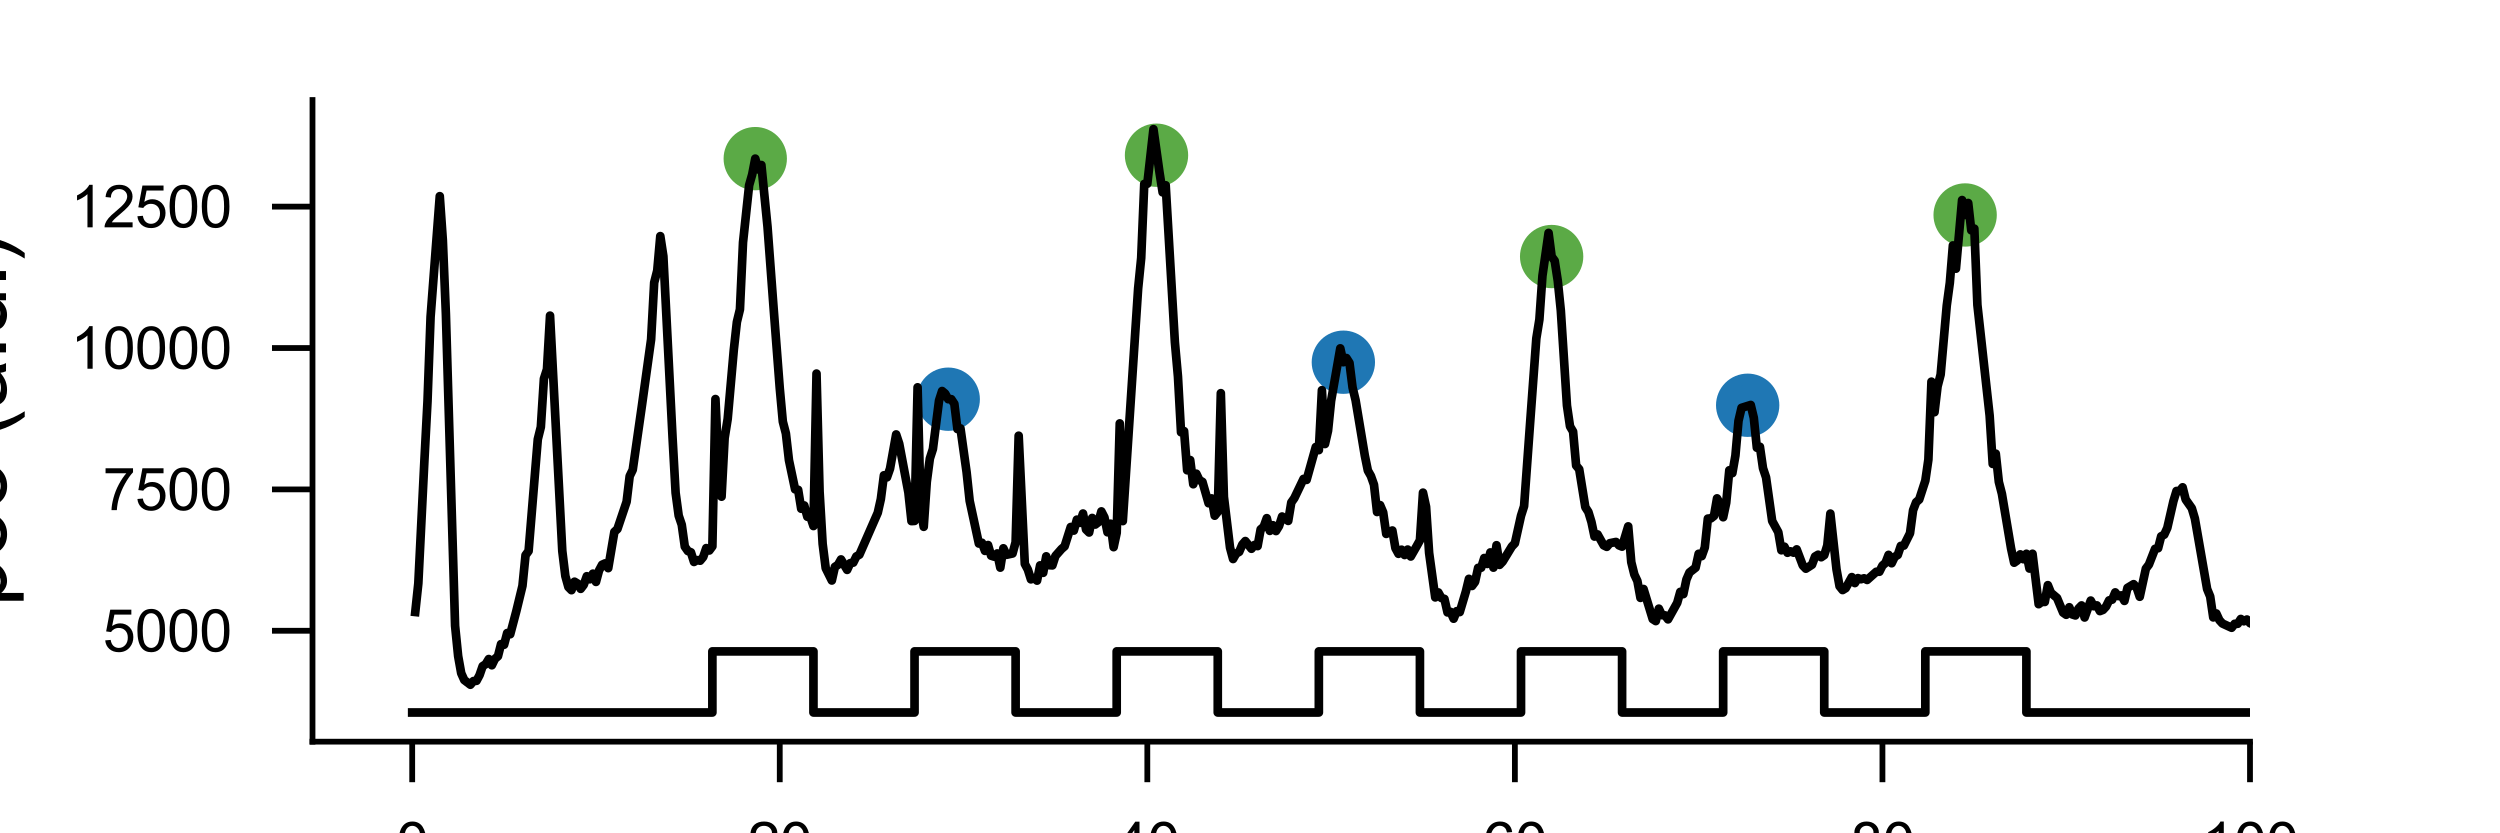 <?xml version="1.0" encoding="utf-8" standalone="no"?>
<!DOCTYPE svg PUBLIC "-//W3C//DTD SVG 1.1//EN"
  "http://www.w3.org/Graphics/SVG/1.1/DTD/svg11.dtd">
<svg xmlns:xlink="http://www.w3.org/1999/xlink" width="216pt" height="72pt" viewBox="0 0 216 72" xmlns="http://www.w3.org/2000/svg" version="1.1">
 <defs>
  <style type="text/css">*{stroke-linejoin: round; stroke-linecap: butt}</style>
 </defs>
 <g id="figure_1">
  <g id="patch_1">
   <path d="M 0 72 
L 216 72 
L 216 0 
L 0 0 
z
" style="fill: #ffffff"/>
  </g>
  <g id="axes_1">
   <g id="patch_2">
    <path d="M 27 64.08 
L 194.4 64.08 
L 194.4 8.64 
L 27 8.64 
z
" style="fill: #ffffff"/>
   </g>
   <g id="PathCollection_1">
    <defs>
     <path id="C0_0_d343a32f47" d="M 0 2.236 
C 0.593 2.236 1.162 2 1.581 1.581 
C 2 1.162 2.236 0.593 2.236 -0 
C 2.236 -0.593 2 -1.162 1.581 -1.581 
C 1.162 -2 0.593 -2.236 0 -2.236 
C -0.593 -2.236 -1.162 -2 -1.581 -1.581 
C -2 -1.162 -2.236 -0.593 -2.236 0 
C -2.236 0.593 -2 1.162 -1.581 1.581 
C -1.162 2 -0.593 2.236 0 2.236 
z
"/>
    </defs>
    <g clip-path="url(#p49c5e5504d)">
     <use xlink:href="#C0_0_d343a32f47" x="65.254" y="13.706" style="fill: #5baa46; stroke: #5baa46"/>
    </g>
    <g clip-path="url(#p49c5e5504d)">
     <use xlink:href="#C0_0_d343a32f47" x="81.927" y="34.491" style="fill: #1f77b4; stroke: #1f77b4"/>
    </g>
    <g clip-path="url(#p49c5e5504d)">
     <use xlink:href="#C0_0_d343a32f47" x="99.922" y="13.411" style="fill: #5baa46; stroke: #5baa46"/>
    </g>
    <g clip-path="url(#p49c5e5504d)">
     <use xlink:href="#C0_0_d343a32f47" x="116.066" y="31.295" style="fill: #1f77b4; stroke: #1f77b4"/>
    </g>
    <g clip-path="url(#p49c5e5504d)">
     <use xlink:href="#C0_0_d343a32f47" x="134.061" y="22.165" style="fill: #5baa46; stroke: #5baa46"/>
    </g>
    <g clip-path="url(#p49c5e5504d)">
     <use xlink:href="#C0_0_d343a32f47" x="150.999" y="35.014" style="fill: #1f77b4; stroke: #1f77b4"/>
    </g>
    <g clip-path="url(#p49c5e5504d)">
     <use xlink:href="#C0_0_d343a32f47" x="169.788" y="18.574" style="fill: #5baa46; stroke: #5baa46"/>
    </g>
   </g>
   <g id="matplotlib.axis_1">
    <g id="xtick_1">
     <g id="line2d_1">
      <defs>
       <path id="m73803b4115" d="M 0 0 
L 0 3.5 
" style="stroke: #000000; stroke-width: 0.5"/>
      </defs>
      <g>
       <use xlink:href="#m73803b4115" x="35.614" y="64.08" style="stroke: #000000; stroke-width: 0.5"/>
      </g>
     </g>
     <g id="text_1">
      <!-- 0 -->
      <g transform="translate(34.224 74.659)scale(0.05 -0.05)">
       <defs>
        <path id="ArialMT-30" d="M 266 2259 
Q 266 3072 433 3567 
Q 600 4063 929 4331 
Q 1259 4600 1759 4600 
Q 2128 4600 2406 4451 
Q 2684 4303 2865 4023 
Q 3047 3744 3150 3342 
Q 3253 2941 3253 2259 
Q 3253 1453 3087 958 
Q 2922 463 2592 192 
Q 2263 -78 1759 -78 
Q 1097 -78 719 397 
Q 266 969 266 2259 
z
M 844 2259 
Q 844 1131 1108 757 
Q 1372 384 1759 384 
Q 2147 384 2411 759 
Q 2675 1134 2675 2259 
Q 2675 3391 2411 3762 
Q 2147 4134 1753 4134 
Q 1366 4134 1134 3806 
Q 844 3388 844 2259 
z
" transform="scale(0.016)"/>
       </defs>
       <use xlink:href="#ArialMT-30"/>
      </g>
     </g>
    </g>
    <g id="xtick_2">
     <g id="line2d_2">
      <g>
       <use xlink:href="#m73803b4115" x="67.371" y="64.08" style="stroke: #000000; stroke-width: 0.5"/>
      </g>
     </g>
     <g id="text_2">
      <!-- 20 -->
      <g transform="translate(64.591 74.659)scale(0.05 -0.05)">
       <defs>
        <path id="ArialMT-32" d="M 3222 541 
L 3222 0 
L 194 0 
Q 188 203 259 391 
Q 375 700 629 1000 
Q 884 1300 1366 1694 
Q 2113 2306 2375 2664 
Q 2638 3022 2638 3341 
Q 2638 3675 2398 3904 
Q 2159 4134 1775 4134 
Q 1369 4134 1125 3890 
Q 881 3647 878 3216 
L 300 3275 
Q 359 3922 746 4261 
Q 1134 4600 1788 4600 
Q 2447 4600 2831 4234 
Q 3216 3869 3216 3328 
Q 3216 3053 3103 2787 
Q 2991 2522 2730 2228 
Q 2469 1934 1863 1422 
Q 1356 997 1212 845 
Q 1069 694 975 541 
L 3222 541 
z
" transform="scale(0.016)"/>
       </defs>
       <use xlink:href="#ArialMT-32"/>
       <use xlink:href="#ArialMT-30" x="55.615"/>
      </g>
     </g>
    </g>
    <g id="xtick_3">
     <g id="line2d_3">
      <g>
       <use xlink:href="#m73803b4115" x="99.128" y="64.08" style="stroke: #000000; stroke-width: 0.5"/>
      </g>
     </g>
     <g id="text_3">
      <!-- 40 -->
      <g transform="translate(96.348 74.659)scale(0.05 -0.05)">
       <defs>
        <path id="ArialMT-34" d="M 2069 0 
L 2069 1097 
L 81 1097 
L 81 1613 
L 2172 4581 
L 2631 4581 
L 2631 1613 
L 3250 1613 
L 3250 1097 
L 2631 1097 
L 2631 0 
L 2069 0 
z
M 2069 1613 
L 2069 3678 
L 634 1613 
L 2069 1613 
z
" transform="scale(0.016)"/>
       </defs>
       <use xlink:href="#ArialMT-34"/>
       <use xlink:href="#ArialMT-30" x="55.615"/>
      </g>
     </g>
    </g>
    <g id="xtick_4">
     <g id="line2d_4">
      <g>
       <use xlink:href="#m73803b4115" x="130.886" y="64.08" style="stroke: #000000; stroke-width: 0.5"/>
      </g>
     </g>
     <g id="text_4">
      <!-- 60 -->
      <g transform="translate(128.105 74.659)scale(0.05 -0.05)">
       <defs>
        <path id="ArialMT-36" d="M 3184 3459 
L 2625 3416 
Q 2550 3747 2413 3897 
Q 2184 4138 1850 4138 
Q 1581 4138 1378 3988 
Q 1113 3794 959 3422 
Q 806 3050 800 2363 
Q 1003 2672 1297 2822 
Q 1591 2972 1913 2972 
Q 2475 2972 2870 2558 
Q 3266 2144 3266 1488 
Q 3266 1056 3080 686 
Q 2894 316 2569 119 
Q 2244 -78 1831 -78 
Q 1128 -78 684 439 
Q 241 956 241 2144 
Q 241 3472 731 4075 
Q 1159 4600 1884 4600 
Q 2425 4600 2770 4297 
Q 3116 3994 3184 3459 
z
M 888 1484 
Q 888 1194 1011 928 
Q 1134 663 1356 523 
Q 1578 384 1822 384 
Q 2178 384 2434 671 
Q 2691 959 2691 1453 
Q 2691 1928 2437 2201 
Q 2184 2475 1800 2475 
Q 1419 2475 1153 2201 
Q 888 1928 888 1484 
z
" transform="scale(0.016)"/>
       </defs>
       <use xlink:href="#ArialMT-36"/>
       <use xlink:href="#ArialMT-30" x="55.615"/>
      </g>
     </g>
    </g>
    <g id="xtick_5">
     <g id="line2d_5">
      <g>
       <use xlink:href="#m73803b4115" x="162.643" y="64.08" style="stroke: #000000; stroke-width: 0.5"/>
      </g>
     </g>
     <g id="text_5">
      <!-- 80 -->
      <g transform="translate(159.862 74.659)scale(0.05 -0.05)">
       <defs>
        <path id="ArialMT-38" d="M 1131 2484 
Q 781 2613 612 2850 
Q 444 3088 444 3419 
Q 444 3919 803 4259 
Q 1163 4600 1759 4600 
Q 2359 4600 2725 4251 
Q 3091 3903 3091 3403 
Q 3091 3084 2923 2848 
Q 2756 2613 2416 2484 
Q 2838 2347 3058 2040 
Q 3278 1734 3278 1309 
Q 3278 722 2862 322 
Q 2447 -78 1769 -78 
Q 1091 -78 675 323 
Q 259 725 259 1325 
Q 259 1772 486 2073 
Q 713 2375 1131 2484 
z
M 1019 3438 
Q 1019 3113 1228 2906 
Q 1438 2700 1772 2700 
Q 2097 2700 2305 2904 
Q 2513 3109 2513 3406 
Q 2513 3716 2298 3927 
Q 2084 4138 1766 4138 
Q 1444 4138 1231 3931 
Q 1019 3725 1019 3438 
z
M 838 1322 
Q 838 1081 952 856 
Q 1066 631 1291 507 
Q 1516 384 1775 384 
Q 2178 384 2440 643 
Q 2703 903 2703 1303 
Q 2703 1709 2433 1975 
Q 2163 2241 1756 2241 
Q 1359 2241 1098 1978 
Q 838 1716 838 1322 
z
" transform="scale(0.016)"/>
       </defs>
       <use xlink:href="#ArialMT-38"/>
       <use xlink:href="#ArialMT-30" x="55.615"/>
      </g>
     </g>
    </g>
    <g id="xtick_6">
     <g id="line2d_6">
      <g>
       <use xlink:href="#m73803b4115" x="194.4" y="64.08" style="stroke: #000000; stroke-width: 0.5"/>
      </g>
     </g>
     <g id="text_6">
      <!-- 100 -->
      <g transform="translate(190.229 74.659)scale(0.05 -0.05)">
       <defs>
        <path id="ArialMT-31" d="M 2384 0 
L 1822 0 
L 1822 3584 
Q 1619 3391 1289 3197 
Q 959 3003 697 2906 
L 697 3450 
Q 1169 3672 1522 3987 
Q 1875 4303 2022 4600 
L 2384 4600 
L 2384 0 
z
" transform="scale(0.016)"/>
       </defs>
       <use xlink:href="#ArialMT-31"/>
       <use xlink:href="#ArialMT-30" x="55.615"/>
       <use xlink:href="#ArialMT-30" x="111.23"/>
      </g>
     </g>
    </g>
    <g id="text_7">
     <!-- Time (h) -->
     <g transform="translate(96.884 85.112)scale(0.075 -0.075)">
      <defs>
       <path id="ArialMT-54" d="M 1659 0 
L 1659 4041 
L 150 4041 
L 150 4581 
L 3781 4581 
L 3781 4041 
L 2266 4041 
L 2266 0 
L 1659 0 
z
" transform="scale(0.016)"/>
       <path id="ArialMT-69" d="M 425 3934 
L 425 4581 
L 988 4581 
L 988 3934 
L 425 3934 
z
M 425 0 
L 425 3319 
L 988 3319 
L 988 0 
L 425 0 
z
" transform="scale(0.016)"/>
       <path id="ArialMT-6d" d="M 422 0 
L 422 3319 
L 925 3319 
L 925 2853 
Q 1081 3097 1340 3245 
Q 1600 3394 1931 3394 
Q 2300 3394 2536 3241 
Q 2772 3088 2869 2813 
Q 3263 3394 3894 3394 
Q 4388 3394 4653 3120 
Q 4919 2847 4919 2278 
L 4919 0 
L 4359 0 
L 4359 2091 
Q 4359 2428 4304 2576 
Q 4250 2725 4106 2815 
Q 3963 2906 3769 2906 
Q 3419 2906 3187 2673 
Q 2956 2441 2956 1928 
L 2956 0 
L 2394 0 
L 2394 2156 
Q 2394 2531 2256 2718 
Q 2119 2906 1806 2906 
Q 1569 2906 1367 2781 
Q 1166 2656 1075 2415 
Q 984 2175 984 1722 
L 984 0 
L 422 0 
z
" transform="scale(0.016)"/>
       <path id="ArialMT-65" d="M 2694 1069 
L 3275 997 
Q 3138 488 2766 206 
Q 2394 -75 1816 -75 
Q 1088 -75 661 373 
Q 234 822 234 1631 
Q 234 2469 665 2931 
Q 1097 3394 1784 3394 
Q 2450 3394 2872 2941 
Q 3294 2488 3294 1666 
Q 3294 1616 3291 1516 
L 816 1516 
Q 847 969 1125 678 
Q 1403 388 1819 388 
Q 2128 388 2347 550 
Q 2566 713 2694 1069 
z
M 847 1978 
L 2700 1978 
Q 2663 2397 2488 2606 
Q 2219 2931 1791 2931 
Q 1403 2931 1139 2672 
Q 875 2413 847 1978 
z
" transform="scale(0.016)"/>
       <path id="ArialMT-20" transform="scale(0.016)"/>
       <path id="ArialMT-28" d="M 1497 -1347 
Q 1031 -759 709 28 
Q 388 816 388 1659 
Q 388 2403 628 3084 
Q 909 3875 1497 4659 
L 1900 4659 
Q 1522 4009 1400 3731 
Q 1209 3300 1100 2831 
Q 966 2247 966 1656 
Q 966 153 1900 -1347 
L 1497 -1347 
z
" transform="scale(0.016)"/>
       <path id="ArialMT-68" d="M 422 0 
L 422 4581 
L 984 4581 
L 984 2938 
Q 1378 3394 1978 3394 
Q 2347 3394 2619 3248 
Q 2891 3103 3008 2847 
Q 3125 2591 3125 2103 
L 3125 0 
L 2563 0 
L 2563 2103 
Q 2563 2525 2380 2717 
Q 2197 2909 1863 2909 
Q 1613 2909 1392 2779 
Q 1172 2650 1078 2428 
Q 984 2206 984 1816 
L 984 0 
L 422 0 
z
" transform="scale(0.016)"/>
       <path id="ArialMT-29" d="M 791 -1347 
L 388 -1347 
Q 1322 153 1322 1656 
Q 1322 2244 1188 2822 
Q 1081 3291 891 3722 
Q 769 4003 388 4659 
L 791 4659 
Q 1378 3875 1659 3084 
Q 1900 2403 1900 1659 
Q 1900 816 1576 28 
Q 1253 -759 791 -1347 
z
" transform="scale(0.016)"/>
      </defs>
      <use xlink:href="#ArialMT-54"/>
      <use xlink:href="#ArialMT-69" x="57.334"/>
      <use xlink:href="#ArialMT-6d" x="79.551"/>
      <use xlink:href="#ArialMT-65" x="162.852"/>
      <use xlink:href="#ArialMT-20" x="218.467"/>
      <use xlink:href="#ArialMT-28" x="246.25"/>
      <use xlink:href="#ArialMT-68" x="279.551"/>
      <use xlink:href="#ArialMT-29" x="335.166"/>
     </g>
    </g>
   </g>
   <g id="matplotlib.axis_2">
    <g id="ytick_1">
     <g id="line2d_7">
      <defs>
       <path id="m95139a6284" d="M 0 0 
L -3.5 0 
" style="stroke: #000000; stroke-width: 0.5"/>
      </defs>
      <g>
       <use xlink:href="#m95139a6284" x="27" y="54.499" style="stroke: #000000; stroke-width: 0.5"/>
      </g>
     </g>
     <g id="text_8">
      <!-- 5000 -->
      <g transform="translate(8.878 56.288)scale(0.05 -0.05)">
       <defs>
        <path id="ArialMT-35" d="M 266 1200 
L 856 1250 
Q 922 819 1161 601 
Q 1400 384 1738 384 
Q 2144 384 2425 690 
Q 2706 997 2706 1503 
Q 2706 1984 2436 2262 
Q 2166 2541 1728 2541 
Q 1456 2541 1237 2417 
Q 1019 2294 894 2097 
L 366 2166 
L 809 4519 
L 3088 4519 
L 3088 3981 
L 1259 3981 
L 1013 2750 
Q 1425 3038 1878 3038 
Q 2478 3038 2890 2622 
Q 3303 2206 3303 1553 
Q 3303 931 2941 478 
Q 2500 -78 1738 -78 
Q 1113 -78 717 272 
Q 322 622 266 1200 
z
" transform="scale(0.016)"/>
       </defs>
       <use xlink:href="#ArialMT-35"/>
       <use xlink:href="#ArialMT-30" x="55.615"/>
       <use xlink:href="#ArialMT-30" x="111.23"/>
       <use xlink:href="#ArialMT-30" x="166.846"/>
      </g>
     </g>
    </g>
    <g id="ytick_2">
     <g id="line2d_8">
      <g>
       <use xlink:href="#m95139a6284" x="27" y="42.284" style="stroke: #000000; stroke-width: 0.5"/>
      </g>
     </g>
     <g id="text_9">
      <!-- 7500 -->
      <g transform="translate(8.878 44.073)scale(0.05 -0.05)">
       <defs>
        <path id="ArialMT-37" d="M 303 3981 
L 303 4522 
L 3269 4522 
L 3269 4084 
Q 2831 3619 2401 2847 
Q 1972 2075 1738 1259 
Q 1569 684 1522 0 
L 944 0 
Q 953 541 1156 1306 
Q 1359 2072 1739 2783 
Q 2119 3494 2547 3981 
L 303 3981 
z
" transform="scale(0.016)"/>
       </defs>
       <use xlink:href="#ArialMT-37"/>
       <use xlink:href="#ArialMT-35" x="55.615"/>
       <use xlink:href="#ArialMT-30" x="111.23"/>
       <use xlink:href="#ArialMT-30" x="166.846"/>
      </g>
     </g>
    </g>
    <g id="ytick_3">
     <g id="line2d_9">
      <g>
       <use xlink:href="#m95139a6284" x="27" y="30.069" style="stroke: #000000; stroke-width: 0.5"/>
      </g>
     </g>
     <g id="text_10">
      <!-- 10000 -->
      <g transform="translate(6.098 31.859)scale(0.05 -0.05)">
       <use xlink:href="#ArialMT-31"/>
       <use xlink:href="#ArialMT-30" x="55.615"/>
       <use xlink:href="#ArialMT-30" x="111.23"/>
       <use xlink:href="#ArialMT-30" x="166.846"/>
       <use xlink:href="#ArialMT-30" x="222.461"/>
      </g>
     </g>
    </g>
    <g id="ytick_4">
     <g id="line2d_10">
      <g>
       <use xlink:href="#m95139a6284" x="27" y="17.854" style="stroke: #000000; stroke-width: 0.5"/>
      </g>
     </g>
     <g id="text_11">
      <!-- 12500 -->
      <g transform="translate(6.098 19.644)scale(0.05 -0.05)">
       <use xlink:href="#ArialMT-31"/>
       <use xlink:href="#ArialMT-32" x="55.615"/>
       <use xlink:href="#ArialMT-35" x="111.23"/>
       <use xlink:href="#ArialMT-30" x="166.846"/>
       <use xlink:href="#ArialMT-30" x="222.461"/>
      </g>
     </g>
    </g>
    <g id="text_12">
     <!-- p53 (a.u.) -->
     <g transform="translate(0.519 52.409)rotate(-90)scale(0.075 -0.075)">
      <defs>
       <path id="ArialMT-70" d="M 422 -1272 
L 422 3319 
L 934 3319 
L 934 2888 
Q 1116 3141 1344 3267 
Q 1572 3394 1897 3394 
Q 2322 3394 2647 3175 
Q 2972 2956 3137 2557 
Q 3303 2159 3303 1684 
Q 3303 1175 3120 767 
Q 2938 359 2589 142 
Q 2241 -75 1856 -75 
Q 1575 -75 1351 44 
Q 1128 163 984 344 
L 984 -1272 
L 422 -1272 
z
M 931 1641 
Q 931 1000 1190 694 
Q 1450 388 1819 388 
Q 2194 388 2461 705 
Q 2728 1022 2728 1688 
Q 2728 2322 2467 2637 
Q 2206 2953 1844 2953 
Q 1484 2953 1207 2617 
Q 931 2281 931 1641 
z
" transform="scale(0.016)"/>
       <path id="ArialMT-33" d="M 269 1209 
L 831 1284 
Q 928 806 1161 595 
Q 1394 384 1728 384 
Q 2125 384 2398 659 
Q 2672 934 2672 1341 
Q 2672 1728 2419 1979 
Q 2166 2231 1775 2231 
Q 1616 2231 1378 2169 
L 1441 2663 
Q 1497 2656 1531 2656 
Q 1891 2656 2178 2843 
Q 2466 3031 2466 3422 
Q 2466 3731 2256 3934 
Q 2047 4138 1716 4138 
Q 1388 4138 1169 3931 
Q 950 3725 888 3313 
L 325 3413 
Q 428 3978 793 4289 
Q 1159 4600 1703 4600 
Q 2078 4600 2393 4439 
Q 2709 4278 2876 4000 
Q 3044 3722 3044 3409 
Q 3044 3113 2884 2869 
Q 2725 2625 2413 2481 
Q 2819 2388 3044 2092 
Q 3269 1797 3269 1353 
Q 3269 753 2831 336 
Q 2394 -81 1725 -81 
Q 1122 -81 723 278 
Q 325 638 269 1209 
z
" transform="scale(0.016)"/>
       <path id="ArialMT-61" d="M 2588 409 
Q 2275 144 1986 34 
Q 1697 -75 1366 -75 
Q 819 -75 525 192 
Q 231 459 231 875 
Q 231 1119 342 1320 
Q 453 1522 633 1644 
Q 813 1766 1038 1828 
Q 1203 1872 1538 1913 
Q 2219 1994 2541 2106 
Q 2544 2222 2544 2253 
Q 2544 2597 2384 2738 
Q 2169 2928 1744 2928 
Q 1347 2928 1158 2789 
Q 969 2650 878 2297 
L 328 2372 
Q 403 2725 575 2942 
Q 747 3159 1072 3276 
Q 1397 3394 1825 3394 
Q 2250 3394 2515 3294 
Q 2781 3194 2906 3042 
Q 3031 2891 3081 2659 
Q 3109 2516 3109 2141 
L 3109 1391 
Q 3109 606 3145 398 
Q 3181 191 3288 0 
L 2700 0 
Q 2613 175 2588 409 
z
M 2541 1666 
Q 2234 1541 1622 1453 
Q 1275 1403 1131 1340 
Q 988 1278 909 1158 
Q 831 1038 831 891 
Q 831 666 1001 516 
Q 1172 366 1500 366 
Q 1825 366 2078 508 
Q 2331 650 2450 897 
Q 2541 1088 2541 1459 
L 2541 1666 
z
" transform="scale(0.016)"/>
       <path id="ArialMT-2e" d="M 581 0 
L 581 641 
L 1222 641 
L 1222 0 
L 581 0 
z
" transform="scale(0.016)"/>
       <path id="ArialMT-75" d="M 2597 0 
L 2597 488 
Q 2209 -75 1544 -75 
Q 1250 -75 995 37 
Q 741 150 617 320 
Q 494 491 444 738 
Q 409 903 409 1263 
L 409 3319 
L 972 3319 
L 972 1478 
Q 972 1038 1006 884 
Q 1059 663 1231 536 
Q 1403 409 1656 409 
Q 1909 409 2131 539 
Q 2353 669 2445 892 
Q 2538 1116 2538 1541 
L 2538 3319 
L 3100 3319 
L 3100 0 
L 2597 0 
z
" transform="scale(0.016)"/>
      </defs>
      <use xlink:href="#ArialMT-70"/>
      <use xlink:href="#ArialMT-35" x="55.615"/>
      <use xlink:href="#ArialMT-33" x="111.23"/>
      <use xlink:href="#ArialMT-20" x="166.846"/>
      <use xlink:href="#ArialMT-28" x="194.629"/>
      <use xlink:href="#ArialMT-61" x="227.93"/>
      <use xlink:href="#ArialMT-2e" x="283.545"/>
      <use xlink:href="#ArialMT-75" x="311.328"/>
      <use xlink:href="#ArialMT-2e" x="366.943"/>
      <use xlink:href="#ArialMT-29" x="394.727"/>
     </g>
    </g>
   </g>
   <g id="line2d_11">
    <path d="M 35.879 52.877 
L 36.143 50.407 
L 36.673 39.7 
L 36.937 34.665 
L 37.202 27.379 
L 37.996 16.95 
L 38.261 20.745 
L 38.525 27.139 
L 39.319 54.069 
L 39.584 56.691 
L 39.848 58.165 
L 40.113 58.756 
L 40.642 59.16 
L 40.907 58.843 
L 41.172 58.822 
L 41.436 58.323 
L 41.701 57.556 
L 41.966 57.381 
L 42.23 56.942 
L 42.495 57.478 
L 42.759 56.931 
L 43.024 56.699 
L 43.289 55.651 
L 43.553 55.707 
L 43.818 54.697 
L 44.083 54.798 
L 44.612 52.797 
L 45.141 50.616 
L 45.406 47.97 
L 45.671 47.609 
L 46.465 37.955 
L 46.729 36.892 
L 46.994 32.729 
L 47.258 31.909 
L 47.523 27.271 
L 48.582 47.609 
L 48.846 49.768 
L 49.111 50.723 
L 49.376 50.991 
L 49.64 50.26 
L 49.905 50.425 
L 50.17 50.876 
L 50.434 50.53 
L 50.699 49.787 
L 50.963 50.051 
L 51.228 49.566 
L 51.493 50.276 
L 51.757 49.288 
L 52.022 48.793 
L 52.287 48.674 
L 52.551 49.086 
L 53.081 45.954 
L 53.345 45.709 
L 54.139 43.349 
L 54.404 41.137 
L 54.668 40.594 
L 55.462 35.041 
L 56.256 29.322 
L 56.521 24.418 
L 56.786 23.38 
L 57.05 20.402 
L 57.315 22.138 
L 58.109 37.817 
L 58.373 42.584 
L 58.638 44.552 
L 58.903 45.338 
L 59.167 47.228 
L 59.432 47.609 
L 59.697 47.721 
L 59.961 48.551 
L 60.226 48.393 
L 60.491 48.445 
L 60.755 48.129 
L 61.02 47.357 
L 61.285 47.563 
L 61.549 47.206 
L 61.814 34.479 
L 62.078 40.204 
L 62.343 42.912 
L 62.608 37.852 
L 62.872 36.197 
L 63.402 30.212 
L 63.666 27.825 
L 63.931 26.731 
L 64.196 20.947 
L 64.725 16.008 
L 64.99 15.072 
L 65.254 13.706 
L 65.519 14.642 
L 65.783 14.258 
L 66.313 19.585 
L 66.842 26.652 
L 67.371 33.544 
L 67.636 36.427 
L 67.901 37.451 
L 68.165 39.759 
L 68.695 42.278 
L 68.959 42.319 
L 69.224 43.955 
L 69.488 43.672 
L 69.753 44.646 
L 70.018 44.658 
L 70.282 45.45 
L 70.547 32.278 
L 70.812 42.468 
L 71.076 46.987 
L 71.341 49.09 
L 71.87 50.155 
L 72.135 48.977 
L 72.4 48.802 
L 72.664 48.335 
L 73.193 49.236 
L 73.458 48.657 
L 73.723 48.611 
L 73.987 48.076 
L 74.252 47.925 
L 75.84 44.3 
L 76.105 43.118 
L 76.369 41.067 
L 76.634 41.242 
L 76.898 40.491 
L 77.428 37.536 
L 77.692 38.338 
L 78.486 42.558 
L 78.751 45.024 
L 79.016 45.008 
L 79.28 33.465 
L 79.545 44.027 
L 79.81 45.515 
L 80.074 41.635 
L 80.339 39.621 
L 80.603 38.794 
L 81.133 34.609 
L 81.397 33.785 
L 81.662 34.008 
L 81.927 34.491 
L 82.191 34.49 
L 82.456 34.892 
L 82.721 37.068 
L 82.985 37.013 
L 83.515 40.803 
L 83.779 43.275 
L 84.573 46.962 
L 84.838 46.894 
L 85.102 47.595 
L 85.367 47.092 
L 85.632 48.01 
L 85.896 48.096 
L 86.161 47.819 
L 86.426 49.043 
L 86.69 47.374 
L 86.955 47.936 
L 87.484 47.821 
L 87.749 46.85 
L 88.013 37.646 
L 88.543 48.719 
L 88.807 49.214 
L 89.072 50.054 
L 89.337 49.937 
L 89.601 50.166 
L 89.866 48.847 
L 90.131 49.491 
L 90.395 48.068 
L 90.66 48.834 
L 90.925 48.85 
L 91.189 48.033 
L 91.718 47.433 
L 91.983 47.2 
L 92.512 45.533 
L 92.777 45.843 
L 93.042 44.899 
L 93.306 45.174 
L 93.571 44.37 
L 93.836 45.751 
L 94.1 46.008 
L 94.365 44.752 
L 94.63 45.323 
L 94.894 45.118 
L 95.159 44.185 
L 95.423 44.7 
L 95.688 45.988 
L 95.953 45.248 
L 96.217 47.273 
L 96.482 46.039 
L 96.747 36.582 
L 97.011 45.022 
L 98.335 24.927 
L 98.599 22.291 
L 98.864 15.892 
L 99.128 15.877 
L 99.658 11.16 
L 100.187 14.937 
L 100.452 16.62 
L 100.716 16.009 
L 101.51 29.569 
L 101.775 32.535 
L 102.04 37.348 
L 102.304 37.248 
L 102.569 40.631 
L 102.833 39.749 
L 103.098 41.838 
L 103.363 40.929 
L 103.627 41.48 
L 103.892 41.633 
L 104.421 43.48 
L 104.686 43.063 
L 104.951 44.555 
L 105.215 44.226 
L 105.48 33.97 
L 105.745 42.928 
L 106.274 47.316 
L 106.538 48.298 
L 106.803 47.833 
L 107.068 47.679 
L 107.332 47.054 
L 107.597 46.748 
L 108.126 47.413 
L 108.391 47.085 
L 108.656 47.184 
L 108.92 45.736 
L 109.185 45.507 
L 109.45 44.77 
L 109.714 45.867 
L 109.979 45.38 
L 110.243 45.882 
L 110.508 45.453 
L 110.773 44.629 
L 111.302 45.005 
L 111.567 43.413 
L 111.831 43.039 
L 112.625 41.378 
L 112.89 41.462 
L 113.684 38.62 
L 113.948 38.89 
L 114.213 33.712 
L 114.478 38.364 
L 114.742 37.215 
L 115.007 34.634 
L 115.801 30.098 
L 116.066 31.295 
L 116.33 30.935 
L 116.595 31.352 
L 116.86 33.474 
L 117.124 34.583 
L 117.918 39.354 
L 118.183 40.657 
L 118.447 41.126 
L 118.712 41.878 
L 118.977 44.236 
L 119.241 43.642 
L 119.506 44.269 
L 119.771 46.129 
L 120.3 45.836 
L 120.565 47.361 
L 120.829 47.848 
L 121.094 47.493 
L 121.359 47.952 
L 121.623 47.482 
L 121.888 48.081 
L 122.417 47.158 
L 122.682 46.68 
L 122.946 42.565 
L 123.211 43.785 
L 123.476 47.772 
L 124.005 51.615 
L 124.27 51.185 
L 124.534 51.664 
L 124.799 51.745 
L 125.064 52.913 
L 125.328 52.866 
L 125.593 53.456 
L 125.857 52.805 
L 126.122 52.884 
L 126.651 51.108 
L 126.916 50.013 
L 127.181 50.628 
L 127.445 50.274 
L 127.71 49.062 
L 127.975 49.05 
L 128.239 48.213 
L 128.504 48.723 
L 128.769 47.729 
L 129.033 49.044 
L 129.298 47.108 
L 129.562 48.804 
L 129.827 48.525 
L 130.621 47.222 
L 130.886 46.941 
L 131.415 44.562 
L 131.68 43.732 
L 132.209 36.446 
L 132.738 29.244 
L 133.003 27.608 
L 133.267 23.831 
L 133.797 20.123 
L 134.061 22.165 
L 134.326 22.533 
L 134.591 24.259 
L 134.855 26.833 
L 135.385 35.038 
L 135.649 36.842 
L 135.914 37.29 
L 136.179 40.225 
L 136.443 40.54 
L 136.972 43.822 
L 137.237 44.232 
L 137.502 45.103 
L 137.766 46.359 
L 138.031 46.173 
L 138.56 47.117 
L 138.825 47.247 
L 139.09 46.932 
L 139.619 46.825 
L 139.884 47.122 
L 140.148 47.229 
L 140.677 45.479 
L 140.942 48.571 
L 141.207 49.637 
L 141.471 50.199 
L 141.736 51.655 
L 142.001 50.891 
L 142.795 53.491 
L 143.059 53.66 
L 143.324 52.589 
L 143.589 53.15 
L 143.853 53.165 
L 144.118 53.512 
L 144.912 52.085 
L 145.176 51.138 
L 145.441 51.332 
L 145.706 50.072 
L 145.97 49.462 
L 146.5 49.046 
L 146.764 47.848 
L 147.029 48.05 
L 147.294 47.302 
L 147.558 44.808 
L 147.823 44.786 
L 148.087 44.579 
L 148.352 43.06 
L 148.617 43.522 
L 148.881 44.688 
L 149.146 43.435 
L 149.411 40.632 
L 149.675 40.88 
L 149.94 39.36 
L 150.205 36.365 
L 150.469 35.238 
L 151.263 34.989 
L 151.528 36.1 
L 151.792 38.684 
L 152.057 38.601 
L 152.322 40.451 
L 152.586 41.248 
L 153.116 45.015 
L 153.645 45.98 
L 153.91 47.543 
L 154.174 47.235 
L 154.439 47.758 
L 154.704 47.635 
L 154.968 47.751 
L 155.233 47.467 
L 155.762 48.859 
L 156.027 49.134 
L 156.556 48.793 
L 156.821 48.085 
L 157.085 47.928 
L 157.35 48.146 
L 157.615 47.964 
L 157.879 47.122 
L 158.144 44.375 
L 158.673 49.186 
L 158.938 50.652 
L 159.202 50.98 
L 159.467 50.818 
L 159.996 49.862 
L 160.261 50.376 
L 160.526 49.951 
L 160.79 50.046 
L 161.055 49.967 
L 161.32 50.106 
L 162.114 49.399 
L 162.378 49.398 
L 162.643 48.865 
L 162.907 48.632 
L 163.172 47.942 
L 163.437 48.664 
L 163.701 48.114 
L 163.966 47.949 
L 164.231 47.165 
L 164.495 47.138 
L 165.025 46.073 
L 165.289 44.086 
L 165.554 43.393 
L 165.819 43.16 
L 166.348 41.529 
L 166.612 39.709 
L 166.877 32.977 
L 167.142 35.613 
L 167.406 33.381 
L 167.671 32.363 
L 168.2 26.396 
L 168.465 24.433 
L 168.73 21.204 
L 168.994 23.214 
L 169.524 17.287 
L 169.788 18.574 
L 170.053 17.54 
L 170.317 19.898 
L 170.582 19.753 
L 170.847 26.346 
L 171.905 35.911 
L 172.17 40.084 
L 172.435 39.197 
L 172.699 41.634 
L 172.964 42.666 
L 173.758 47.397 
L 174.022 48.617 
L 174.287 48.429 
L 174.552 47.898 
L 174.816 48.315 
L 175.081 47.848 
L 175.346 49.122 
L 175.61 47.847 
L 176.14 52.201 
L 176.404 52.002 
L 176.669 52.009 
L 176.934 50.557 
L 177.198 51.213 
L 177.727 51.662 
L 178.257 52.933 
L 178.521 53.117 
L 178.786 52.467 
L 179.051 53.09 
L 179.315 53.174 
L 179.58 52.583 
L 179.845 52.31 
L 180.109 53.351 
L 180.639 51.89 
L 180.903 52.38 
L 181.168 52.305 
L 181.432 52.798 
L 181.697 52.695 
L 181.962 52.409 
L 182.226 51.872 
L 182.491 51.809 
L 182.756 51.184 
L 183.02 51.504 
L 183.285 51.44 
L 183.55 51.918 
L 183.814 50.792 
L 184.344 50.472 
L 184.608 50.768 
L 184.873 51.56 
L 185.402 49.129 
L 185.667 48.779 
L 186.196 47.42 
L 186.461 47.366 
L 186.725 46.335 
L 186.99 46.194 
L 187.255 45.611 
L 187.784 43.297 
L 188.049 42.422 
L 188.313 42.425 
L 188.578 42.104 
L 188.842 43.157 
L 189.372 43.911 
L 189.636 44.798 
L 190.695 50.892 
L 190.96 51.537 
L 191.224 53.343 
L 191.489 53.003 
L 191.754 53.582 
L 192.018 53.872 
L 192.812 54.238 
L 193.077 53.895 
L 193.341 53.894 
L 193.606 53.479 
L 193.871 53.677 
L 194.135 53.528 
L 194.4 53.838 
L 194.665 53.956 
L 194.929 53.107 
L 195.194 53.392 
L 195.459 53.434 
L 195.723 53.715 
L 195.988 52.913 
L 196.253 53.026 
L 196.517 52.626 
L 196.782 53.37 
L 197.046 52.769 
L 197.311 53.116 
L 197.84 52.416 
L 198.105 52.322 
L 198.37 51.67 
L 198.634 52.504 
L 199.164 52.196 
L 199.428 52.372 
L 199.693 51.494 
L 200.751 51.005 
L 201.016 50.777 
L 201.281 50.764 
L 201.545 50.87 
L 201.81 49.464 
L 202.075 50.153 
L 202.339 50.35 
L 202.604 49.656 
L 202.869 49.78 
L 203.133 50.178 
L 203.398 49.161 
L 203.663 49.223 
L 203.927 48.538 
L 204.192 48.665 
L 204.456 48.658 
L 204.986 47.897 
L 205.25 48.379 
L 205.515 47.241 
L 205.78 47.527 
L 206.044 46.557 
L 206.309 47.229 
L 206.574 46.461 
L 206.838 46.658 
L 207.103 46.042 
L 207.368 46.645 
L 207.632 46.764 
L 207.897 47.443 
L 207.897 47.443 
" clip-path="url(#p49c5e5504d)" style="fill: none; stroke: #000000; stroke-width: 0.75; stroke-linecap: square"/>
   </g>
   <g id="line2d_12">
    <path d="M 35.614 61.56 
L 61.549 61.56 
L 61.549 56.28 
L 70.282 56.28 
L 70.282 61.56 
L 79.016 61.56 
L 79.016 56.28 
L 87.749 56.28 
L 87.749 61.56 
L 96.482 61.56 
L 96.482 56.28 
L 105.215 56.28 
L 105.215 61.56 
L 113.948 61.56 
L 113.948 56.28 
L 122.682 56.28 
L 122.682 61.56 
L 131.415 61.56 
L 131.415 56.28 
L 140.148 56.28 
L 140.148 61.56 
L 148.881 61.56 
L 148.881 56.28 
L 157.615 56.28 
L 157.615 61.56 
L 166.348 61.56 
L 166.348 56.28 
L 175.081 56.28 
L 175.081 61.56 
L 207.897 61.56 
" clip-path="url(#p49c5e5504d)" style="fill: none; stroke: #000000; stroke-width: 0.75; stroke-linecap: square"/>
   </g>
   <g id="patch_3">
    <path d="M 27 64.08 
L 27 8.64 
" style="fill: none; stroke: #000000; stroke-width: 0.5; stroke-linejoin: miter; stroke-linecap: square"/>
   </g>
   <g id="patch_4">
    <path d="M 27 64.08 
L 194.4 64.08 
" style="fill: none; stroke: #000000; stroke-width: 0.5; stroke-linejoin: miter; stroke-linecap: square"/>
   </g>
  </g>
 </g>
 <defs>
  <clipPath id="p49c5e5504d">
   <rect x="27" y="8.64" width="167.4" height="55.44"/>
  </clipPath>
 </defs>
</svg>
